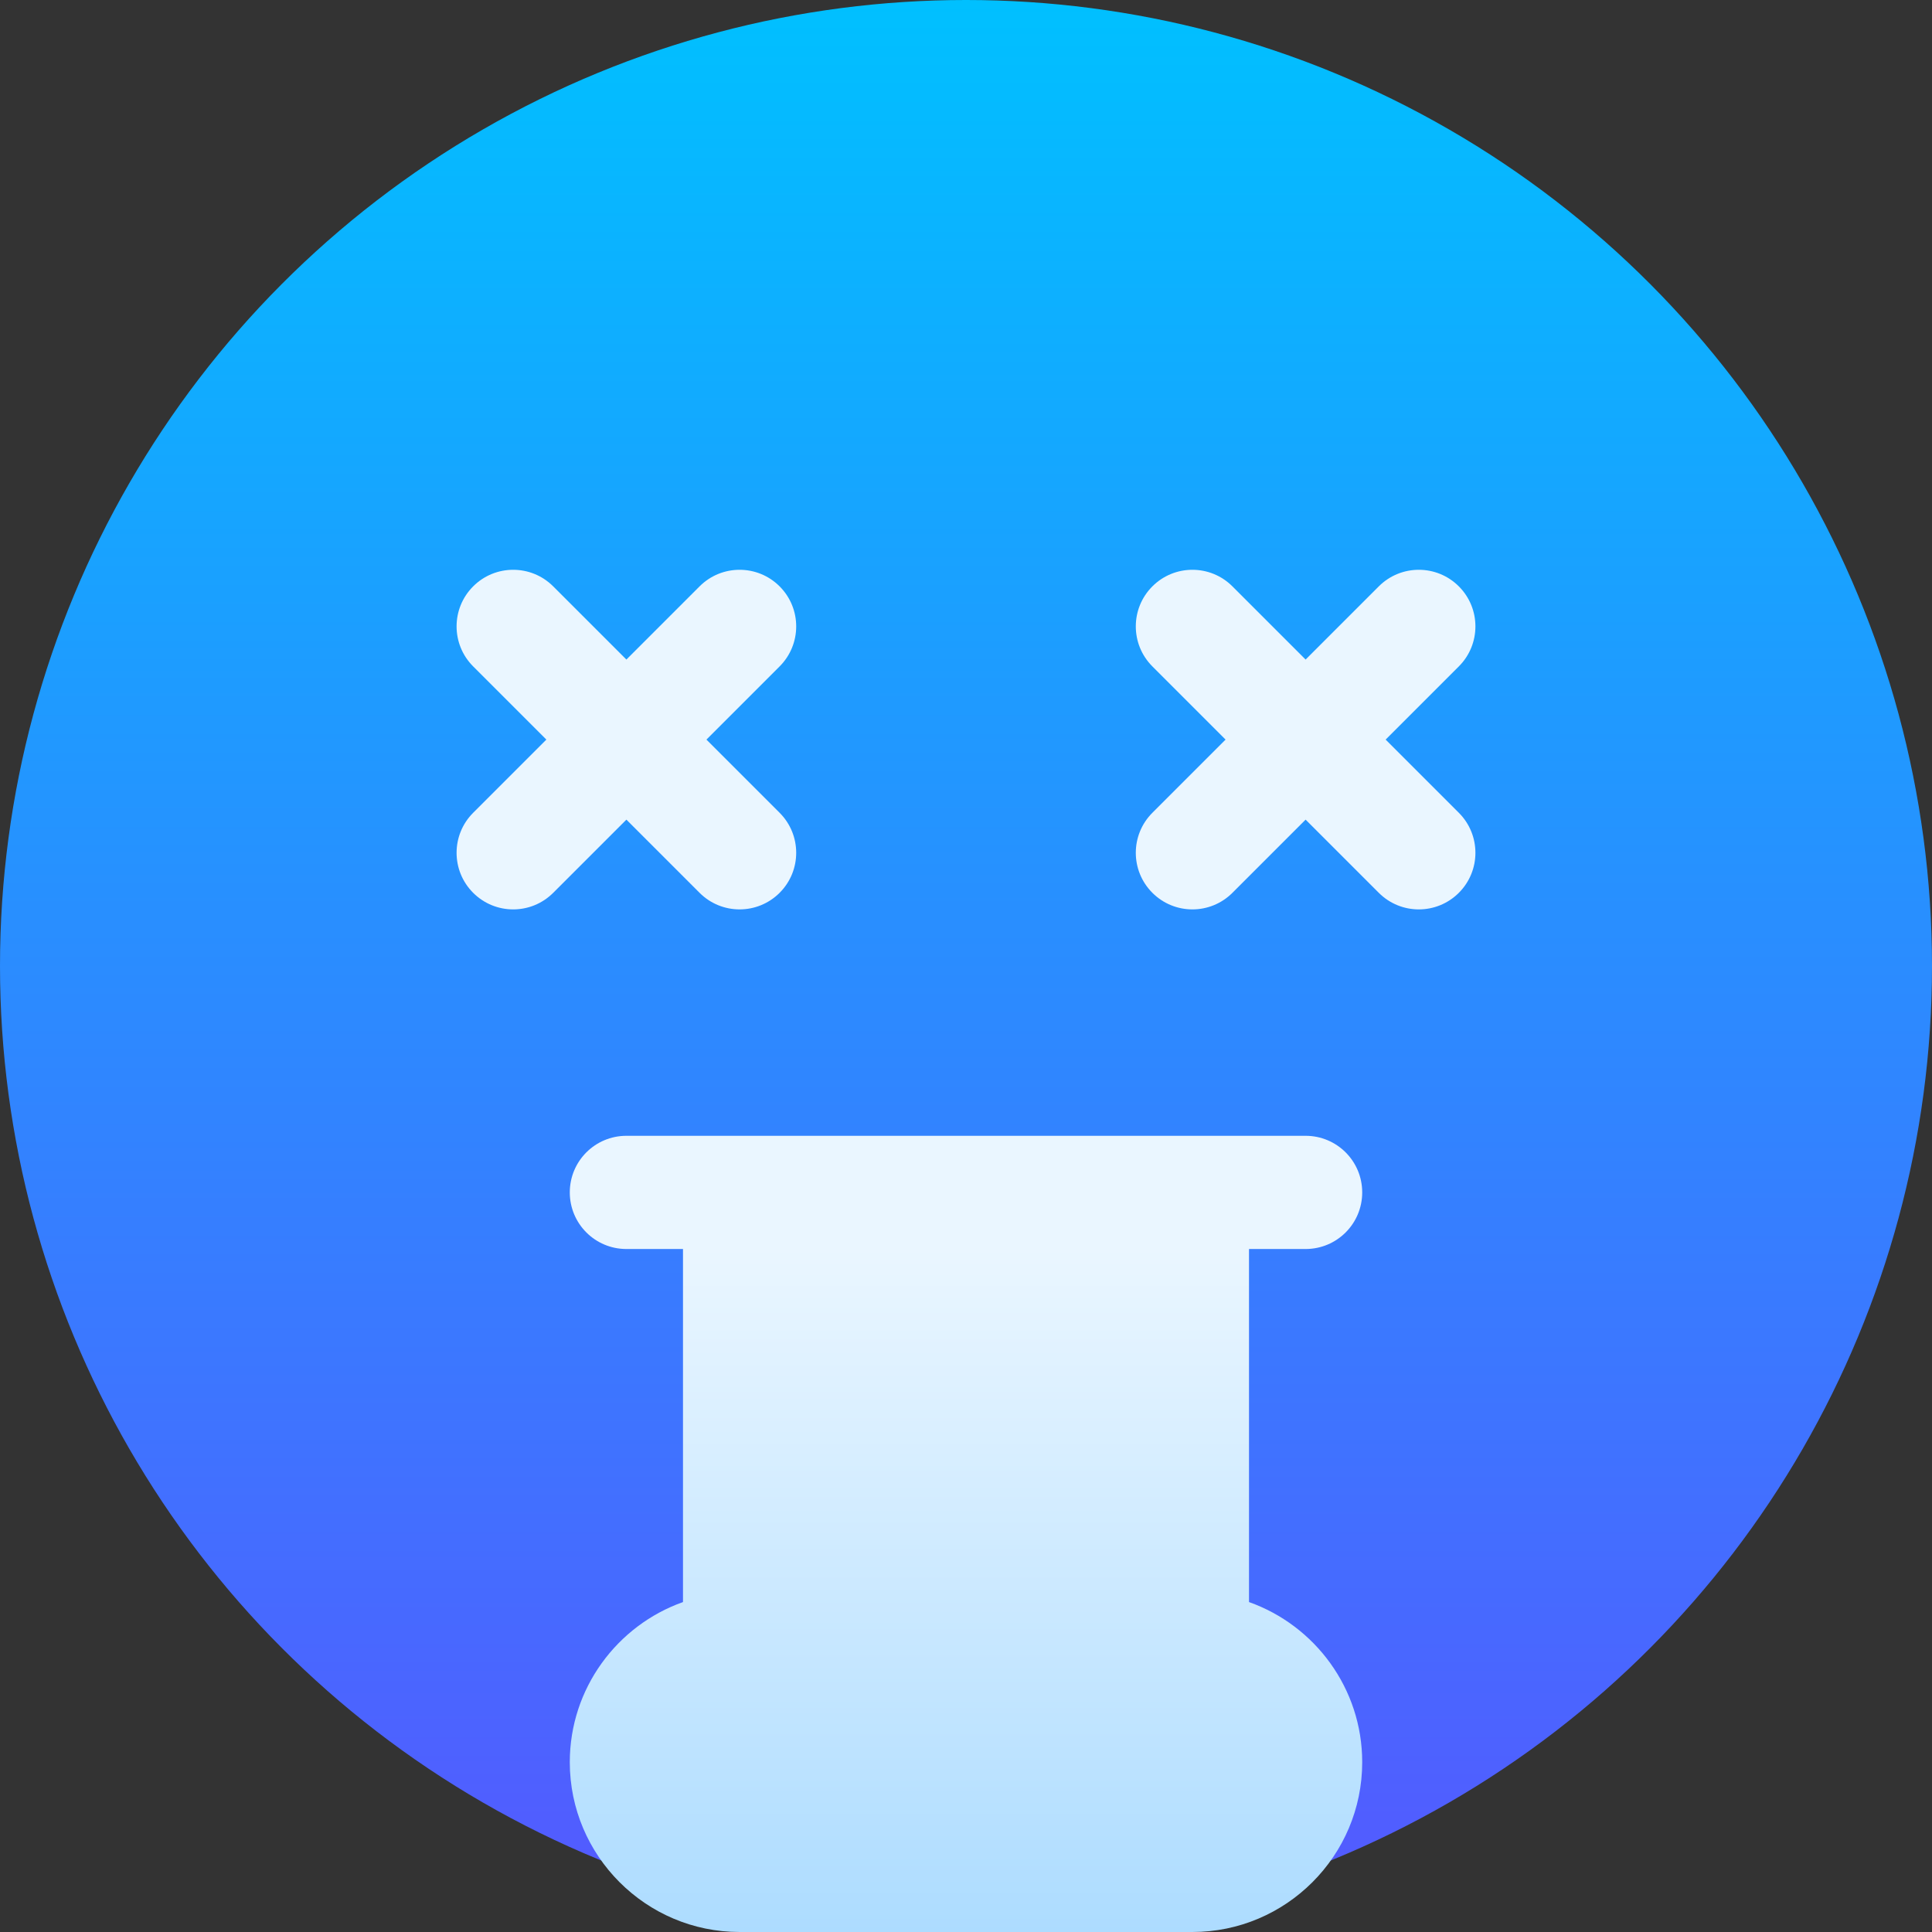 <svg id="Capa_1" enable-background="new 0 0 512 512" height="512" viewBox="0 0 512 512" width="512" xmlns="http://www.w3.org/2000/svg" xmlns:xlink="http://www.w3.org/1999/xlink"><rect x="0" y="0" width="512" height="512" fill="#333333" stroke="none"/><linearGradient id="SVGID_1_" gradientUnits="userSpaceOnUse" x1="256" x2="256" y1="512" y2="0"><stop offset="0" stop-color="#5558ff"/><stop offset="1" stop-color="#00c0ff"/></linearGradient><linearGradient id="SVGID_2_" gradientUnits="userSpaceOnUse" x1="256" x2="256" y1="512" y2="151"><stop offset="0" stop-color="#addcff"/><stop offset=".503" stop-color="#eaf6ff"/><stop offset="1" stop-color="#eaf6ff"/></linearGradient><g><g><g><circle cx="256" cy="256" fill="url(#SVGID_1_)" r="256"/></g></g><g><g><path d="m185.395 236.605c5.859 5.859 15.351 5.859 21.211 0 5.859-5.859 5.859-15.352 0-21.211l-19.395-19.394 19.395-19.395c5.859-5.859 5.859-15.352 0-21.211s-15.352-5.859-21.211 0l-19.395 19.395-19.395-19.395c-5.859-5.859-15.352-5.859-21.211 0s-5.859 15.352 0 21.211l19.395 19.395-19.395 19.395c-5.859 5.859-5.859 15.352 0 21.211s15.351 5.859 21.211 0l19.395-19.395zm181.816-40.605 19.395-19.395c5.859-5.859 5.859-15.352 0-21.211s-15.352-5.859-21.211 0l-19.395 19.395-19.395-19.395c-5.859-5.859-15.352-5.859-21.211 0s-5.859 15.352 0 21.211l19.395 19.395-19.395 19.395c-5.859 5.859-5.859 15.352 0 21.211s15.351 5.859 21.211 0l19.395-19.395 19.395 19.395c5.859 5.859 15.351 5.859 21.211 0 5.859-5.859 5.859-15.352 0-21.211zm-21.211 135c8.291 0 15-6.709 15-15s-6.709-15-15-15c-4.214 0-174.324 0-180 0-8.291 0-15 6.709-15 15s6.709 15 15 15h15v93.563c-17.461 6.196-30 22.881-30 42.437 0 24.814 20.186 45 45 45h120c24.814 0 45-20.186 45-45 0-19.556-12.539-36.24-30-42.437v-93.563z" fill="url(#SVGID_2_)"/></g></g></g></svg>